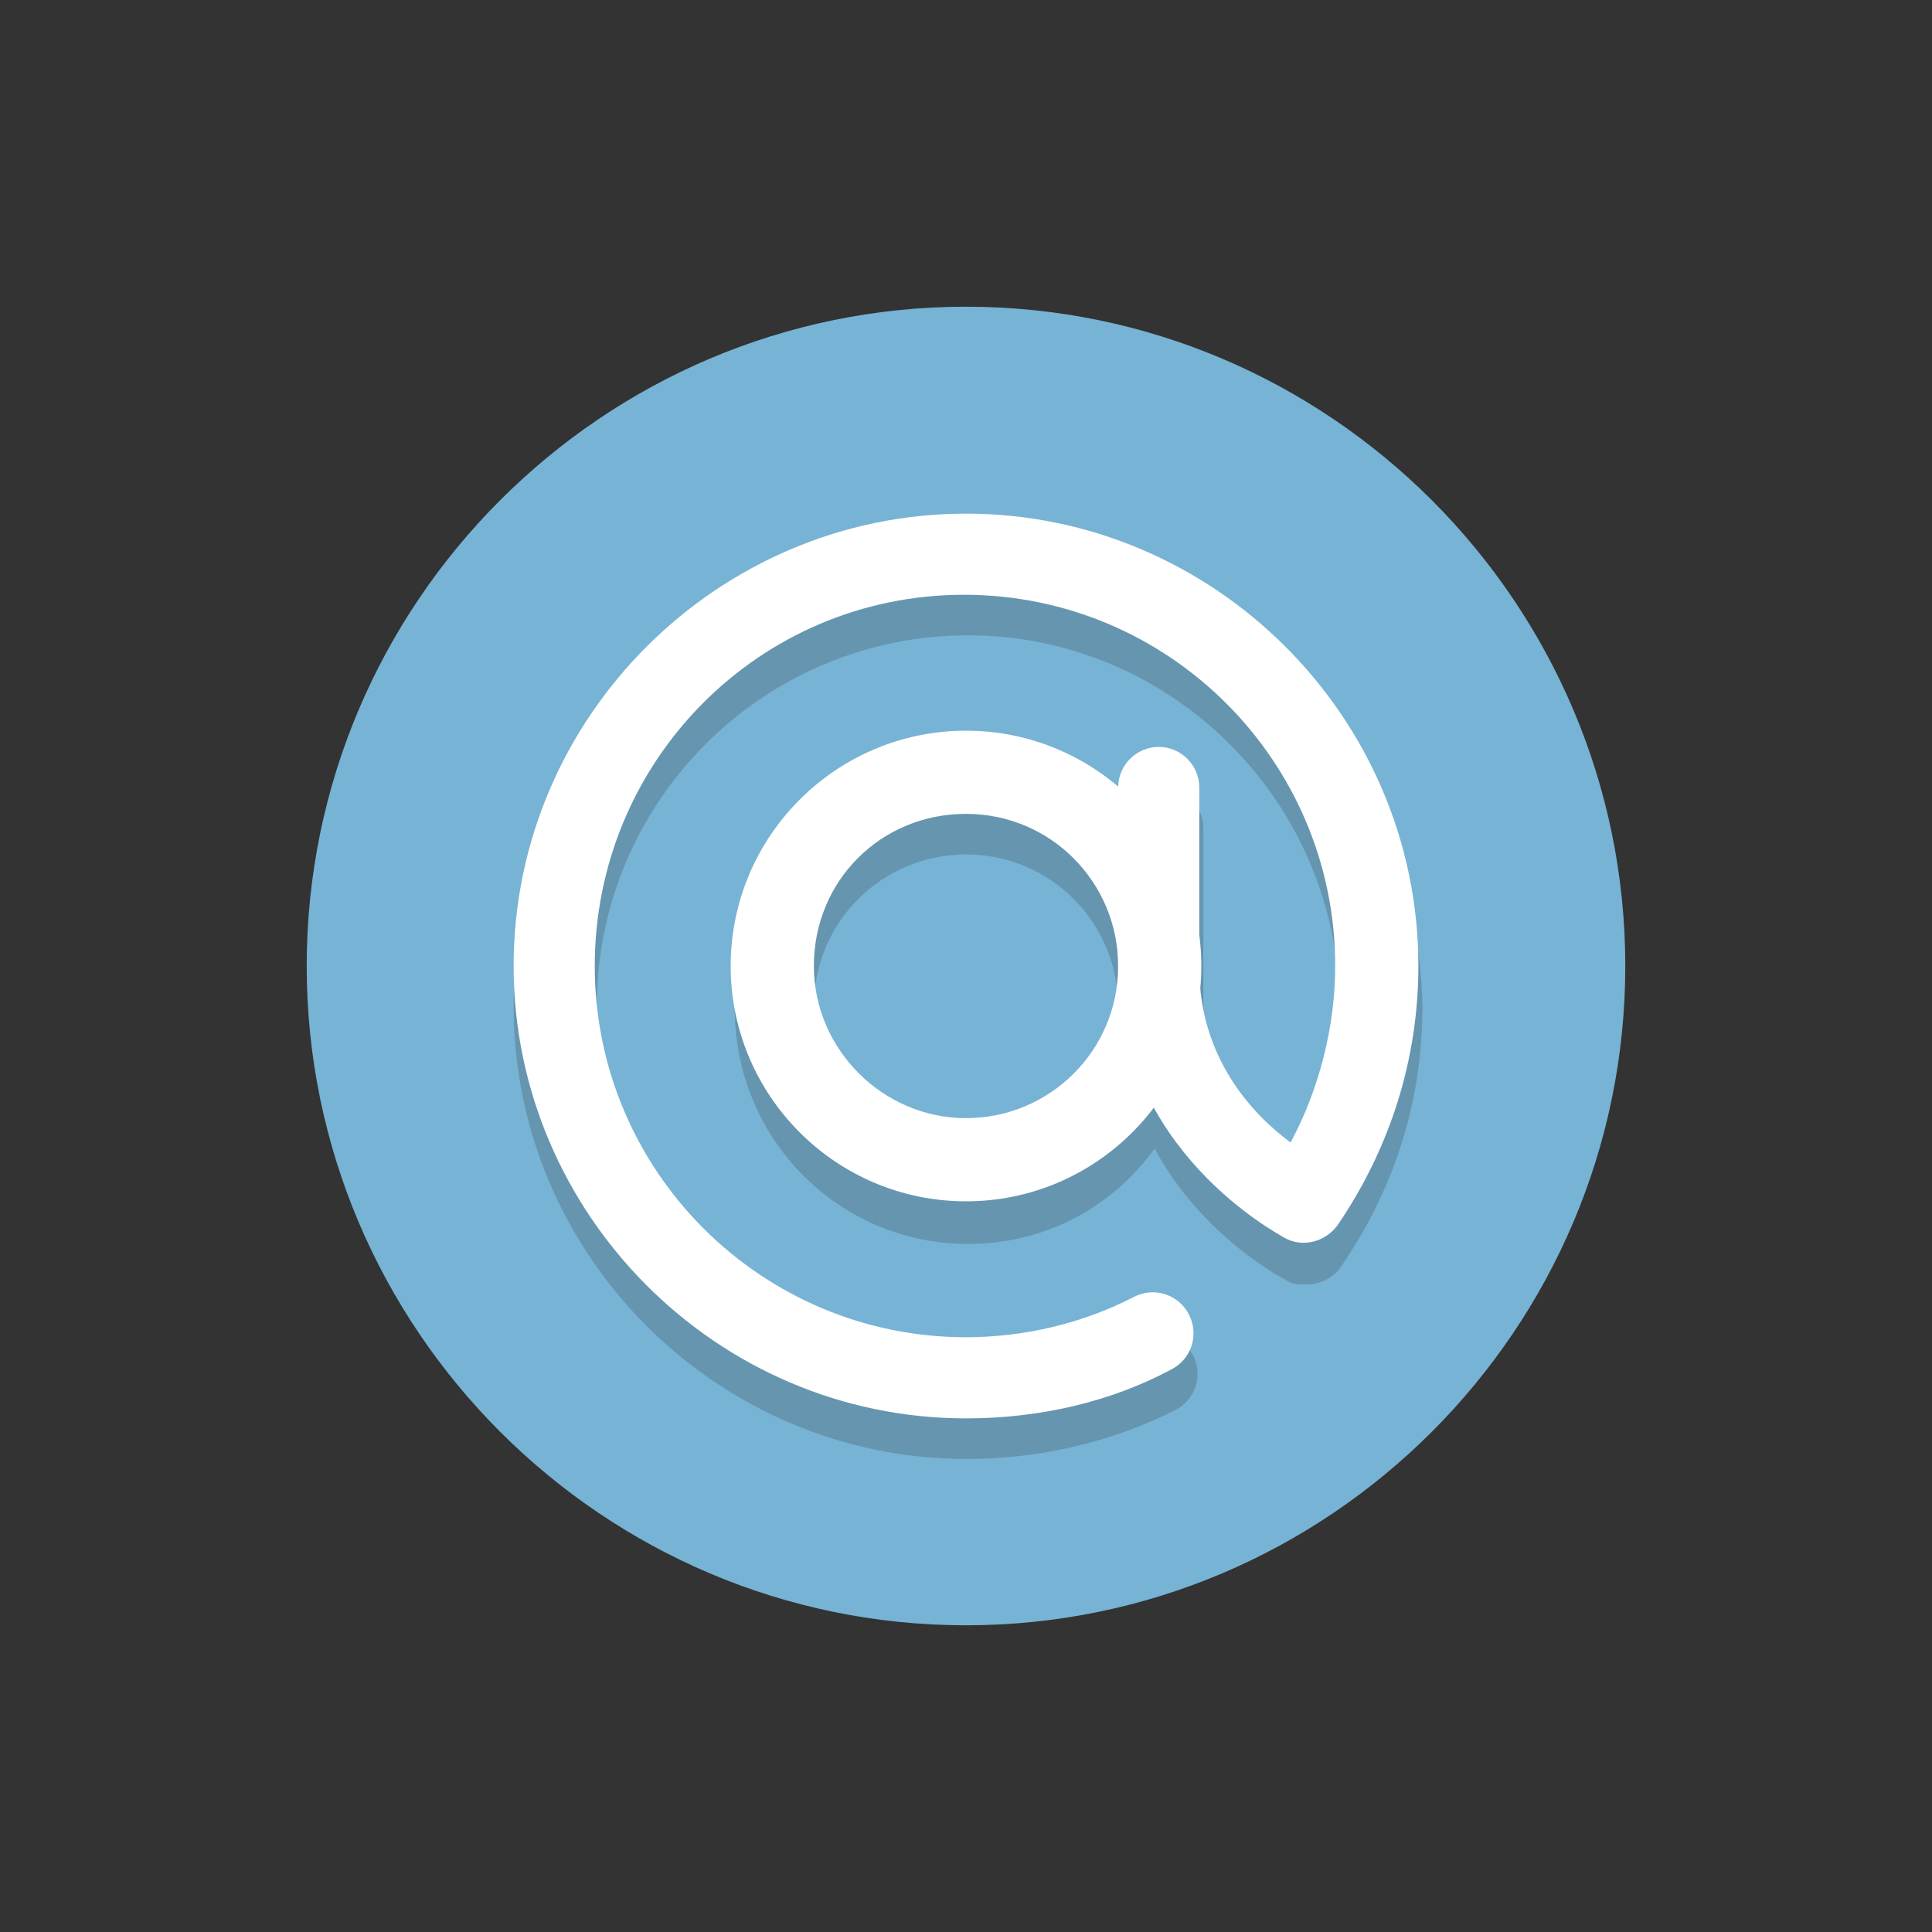 <?xml version="1.0" encoding="UTF-8" standalone="no"?>
<!-- Generator: Adobe Illustrator 19.0.0, SVG Export Plug-In . SVG Version: 6.00 Build 0)  -->

<svg
   xmlns:dc="http://purl.org/dc/elements/1.1/"
   xmlns:cc="http://creativecommons.org/ns#"
   xmlns:rdf="http://www.w3.org/1999/02/22-rdf-syntax-ns#"
   xmlns:svg="http://www.w3.org/2000/svg"
   xmlns="http://www.w3.org/2000/svg"
   xmlns:sodipodi="http://sodipodi.sourceforge.net/DTD/sodipodi-0.dtd"
   xmlns:inkscape="http://www.inkscape.org/namespaces/inkscape"
   version="1.1"
   id="Layer_1"
   x="0px"
   y="0px"
   viewBox="0 0 50 50"
   xml:space="preserve"
   sodipodi:docname="Email-03.svg"
   width="50"
   height="50"
   inkscape:version="0.92.4 5da689c313, 2019-01-14"><rect x="0" y="0" width="50" height="50" fill="#333333" stroke="none"/><defs
   id="defs12" /><sodipodi:namedview
   pagecolor="#ffffff"
   bordercolor="#666666"
   borderopacity="1"
   objecttolerance="10"
   gridtolerance="10"
   guidetolerance="10"
   inkscape:pageopacity="0"
   inkscape:pageshadow="2"
   inkscape:window-width="1366"
   inkscape:window-height="703"
   id="namedview10"
   showgrid="false"
   inkscape:zoom="3.4766083"
   inkscape:cx="42.638565"
   inkscape:cy="37.872845"
   inkscape:window-x="0"
   inkscape:window-y="0"
   inkscape:window-maximized="1"
   inkscape:current-layer="Layer_1" />
<style
   type="text/css"
   id="style2">
	.st0{fill:#77B3D4;}
	.st1{fill:#6695B0;}
	.st2{fill:#FFFFFF;}
</style>
<g
   id="XMLID_1_"
   transform="matrix(0.525,0,0,0.525,-0.2,-0.2)">
	<path
   id="XMLID_3_"
   class="st0"
   d="M 48,15.5 C 65.9,15.5 80.5,30.1 80.5,48 80.5,65.9 65.9,80.5 48,80.5 30.1,80.5 15.5,65.9 15.5,48 15.5,30.1 30.1,15.5 48,15.5"
   inkscape:connector-curvature="0"
   style="fill:#77b3d4" />
	<path
   id="XMLID_6_"
   class="st1"
   d="m 48,57.5 c -4.2,0 -7.5,-3.4 -7.5,-7.5 0,-4.2 3.4,-7.5 7.5,-7.5 4.2,0 7.5,3.4 7.5,7.5 0,4.2 -3.3,7.5 -7.5,7.5 m 0,-29.8 c -12.3,0 -22.3,10.1 -22.3,22.3 0,12.3 10.1,22.3 22.3,22.3 3.6,0 7.1,-0.8 10.3,-2.4 1,-0.5 1.4,-1.7 0.9,-2.7 -0.4,-0.7 -1.1,-1.1 -1.8,-1.1 -0.3,0 -0.6,0.1 -0.9,0.2 -2.6,1.3 -5.4,2 -8.3,2 C 38,68.3 29.8,60.1 29.8,50 29.8,39.9 38,31.7 48.1,31.7 c 10.1,0 18.3,8.3 18.3,18.3 0,3 -0.8,6.1 -2.2,8.7 -1.8,-1.4 -4.5,-4.3 -4.5,-8.6 v -8.9 c 0,-1.1 -0.9,-2 -2,-2 -1.1,0 -2,0.9 -2,2 v 0.1 c -2,-1.7 -4.7,-2.8 -7.5,-2.8 -6.4,0 -11.6,5.2 -11.6,11.6 0,6.4 5.1,11.6 11.5,11.6 3.8,0 7.1,-1.8 9.2,-4.7 2.3,4.3 6.3,6.4 6.5,6.5 0.3,0.2 0.6,0.2 1,0.2 0.6,0 1.3,-0.3 1.7,-0.9 2.6,-3.8 4,-8.1 4,-12.8 C 70.3,37.7 60.3,27.7 48,27.7"
   inkscape:connector-curvature="0"
   style="fill:#6695b0" />
	<path
   id="XMLID_7_"
   class="st2"
   d="M 48,70.3 C 35.7,70.3 25.7,60.2 25.7,48 25.7,35.7 35.8,25.7 48,25.7 c 12.2,0 22.3,10 22.3,22.3 0,4.6 -1.4,9 -4,12.8 -0.6,0.8 -1.7,1.1 -2.6,0.6 -0.3,-0.2 -8.2,-4.3 -8.2,-13.3 v -8.9 c 0,-1.1 0.9,-2 2,-2 1.1,0 2,0.9 2,2 v 8.9 c 0,4.4 2.6,7.2 4.5,8.6 C 65.4,54.1 66.2,51 66.2,48 66.2,37.9 58,29.7 47.9,29.7 37.8,29.7 29.7,37.9 29.7,48 c 0,10.1 8.2,18.3 18.3,18.3 2.9,0 5.8,-0.7 8.3,-2 1,-0.5 2.2,-0.1 2.7,0.9 0.5,1 0.1,2.2 -0.9,2.7 -3,1.6 -6.5,2.4 -10.1,2.4 z"
   inkscape:connector-curvature="0"
   style="fill:#ffffff" />
	<path
   id="XMLID_10_"
   class="st2"
   d="m 48,40.5 c 4.2,0 7.5,3.4 7.5,7.5 0,4.2 -3.4,7.5 -7.5,7.5 -4.1,0 -7.5,-3.4 -7.5,-7.5 0,-4.2 3.3,-7.5 7.5,-7.5 m 0,-4.1 c -6.4,0 -11.6,5.2 -11.6,11.6 0,6.4 5.2,11.6 11.6,11.6 6.4,0 11.6,-5.2 11.6,-11.6 0,-6.4 -5.2,-11.6 -11.6,-11.6 z"
   inkscape:connector-curvature="0"
   style="fill:#ffffff" />
</g>
</svg>